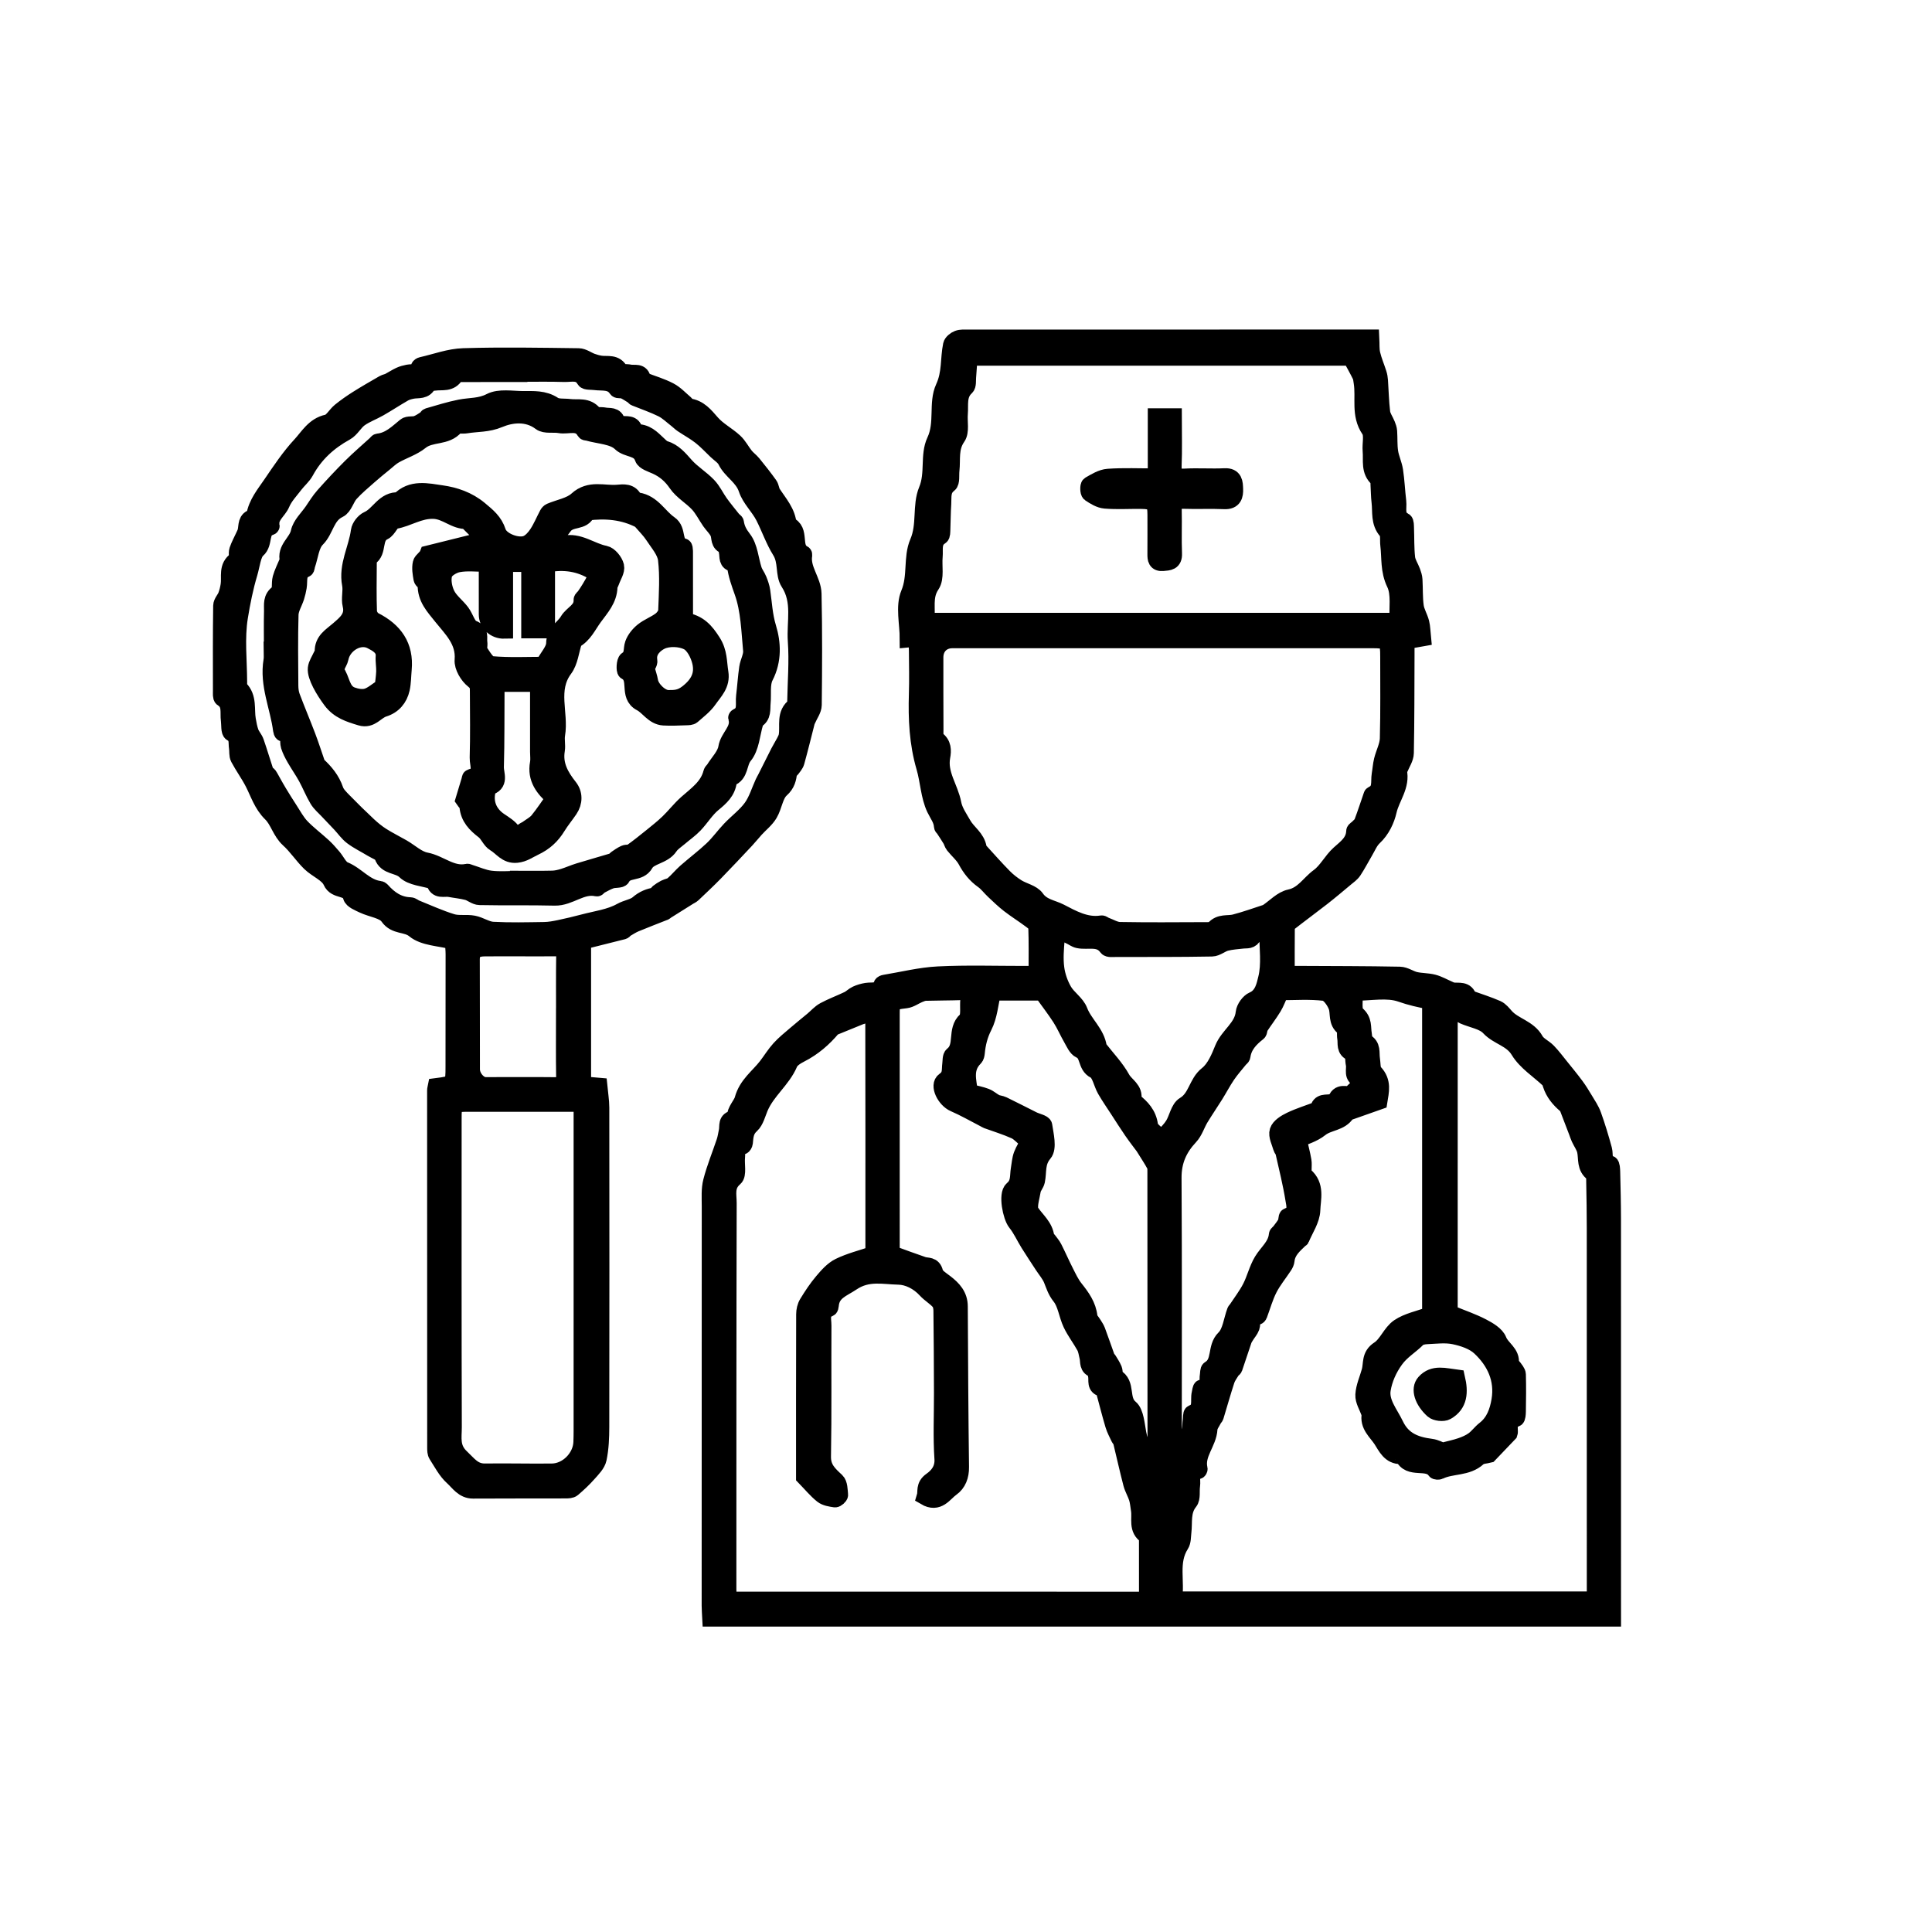 <?xml version="1.0" encoding="utf-8"?>
<!-- Generator: Adobe Illustrator 16.0.0, SVG Export Plug-In . SVG Version: 6.00 Build 0)  -->
<!DOCTYPE svg PUBLIC "-//W3C//DTD SVG 1.1//EN" "http://www.w3.org/Graphics/SVG/1.1/DTD/svg11.dtd">
<svg version="1.1" id="Layer_1" xmlns="http://www.w3.org/2000/svg" xmlns:xlink="http://www.w3.org/1999/xlink" x="0px" y="0px"
	 width="225px" height="225px" viewBox="0 0 225 225" enable-background="new 0 0 225 225" xml:space="preserve">
<g>
	<path fill-rule="evenodd" clip-rule="evenodd" stroke="#000000" stroke-width="2" stroke-miterlimit="10" d="M187.785,188.433
		c-35.064,0-69.964,0-105.002,0c-0.025-0.501-0.068-0.963-0.068-1.425c-0.001-15.518,0-31.035,0.01-46.553
		c0-0.958-0.076-1.957,0.158-2.865c0.404-1.571,1.033-3.082,1.547-4.626c0.137-0.41,0.197-0.847,0.285-1.272
		c0.109-0.54-0.137-1.273,0.766-1.376c0.057-0.006,0.146-0.104,0.147-0.161c0.023-0.852,0.747-1.495,0.91-2.099
		c0.466-1.731,1.811-2.633,2.774-3.886c0.509-0.662,0.945-1.386,1.504-2.003c0.55-0.608,1.202-1.128,1.827-1.666
		c0.669-0.577,1.36-1.128,2.039-1.694c0.442-0.369,0.833-0.831,1.329-1.099c0.896-0.483,1.861-0.836,2.781-1.276
		c0.34-0.162,0.612-0.465,0.953-0.621c0.369-0.17,0.775-0.286,1.178-0.351c0.672-0.108,1.489,0.168,1.803-0.781
		c0.026-0.079,0.189-0.144,0.299-0.161c2.08-0.343,4.152-0.868,6.245-0.972c3.352-0.166,6.717-0.052,10.076-0.056
		c0.43,0,0.858,0,1.442,0c0-1.963,0.033-3.791-0.035-5.615c-0.011-0.281-0.459-0.588-0.759-0.811
		c-0.808-0.603-1.667-1.138-2.464-1.754c-0.623-0.483-1.191-1.04-1.769-1.581c-0.429-0.4-0.784-0.895-1.257-1.229
		c-0.86-0.609-1.465-1.374-1.963-2.304c-0.352-0.658-0.976-1.168-1.451-1.765c-0.154-0.193-0.207-0.464-0.337-0.681
		c-0.253-0.42-0.525-0.828-0.794-1.239c-0.06-0.093-0.189-0.173-0.193-0.263c-0.04-0.817-0.539-1.408-0.862-2.09
		c-0.692-1.459-0.728-3.213-1.192-4.799c-0.821-2.802-0.953-5.647-0.863-8.534c0.052-1.678,0.015-3.359,0.002-5.039
		c-0.006-0.754-0.072-1.492-1.07-1.391c0-1.814-0.502-3.774,0.123-5.261c0.846-2.016,0.266-4.17,1.042-5.97
		c0.881-2.044,0.274-4.251,1.034-6.08c0.81-1.951,0.15-4.047,0.941-5.729c0.988-2.099,0.181-4.39,1.025-6.218
		c0.784-1.698,0.541-3.327,0.879-4.961c0.058-0.279,0.438-0.585,0.738-0.698c0.355-0.136,0.786-0.097,1.184-0.097
		c15.078-0.004,30.156-0.004,45.234-0.005c0.513,0,1.026,0,1.656,0c0.035,0.694-0.016,1.296,0.113,1.855
		c0.18,0.775,0.504,1.516,0.746,2.277c0.084,0.261,0.131,0.539,0.149,0.812c0.087,1.236,0.106,2.479,0.257,3.706
		c0.061,0.494,0.405,0.951,0.598,1.434c0.1,0.248,0.195,0.513,0.213,0.776c0.053,0.797-0.001,1.607,0.117,2.394
		c0.111,0.743,0.463,1.451,0.576,2.195c0.178,1.178,0.223,2.375,0.367,3.56c0.098,0.81-0.305,1.787,0.758,2.32
		c0.145,0.072,0.131,0.517,0.143,0.791c0.045,1.158,0.006,2.325,0.132,3.474c0.062,0.559,0.429,1.08,0.63,1.627
		c0.107,0.291,0.205,0.599,0.225,0.904c0.061,1.037,0.012,2.087,0.15,3.111c0.089,0.657,0.48,1.267,0.646,1.92
		c0.132,0.523,0.129,1.081,0.197,1.738c-0.624,0.11-1.161,0.206-1.918,0.34c0,0.536,0.002,1.116,0,1.696
		c-0.016,3.799-0.005,7.599-0.08,11.396c-0.012,0.589-0.423,1.17-0.654,1.753c-0.043,0.107-0.18,0.219-0.16,0.302
		c0.404,1.739-0.816,3.097-1.174,4.655c-0.242,1.06-0.774,2.224-1.693,3.083c-0.474,0.442-0.738,1.113-1.08,1.69
		c-0.439,0.739-0.83,1.509-1.305,2.224c-0.22,0.331-0.579,0.574-0.893,0.836c-0.908,0.758-1.809,1.523-2.74,2.25
		c-1.309,1.021-2.65,2.001-3.955,3.026c-0.146,0.114-0.206,0.413-0.208,0.628c-0.017,1.717-0.009,3.434-0.009,5.336
		c0.549,0,1.012-0.002,1.475,0.001c3.92,0.021,7.839,0.016,11.756,0.093c0.602,0.012,1.182,0.461,1.796,0.601
		c0.688,0.157,1.423,0.126,2.104,0.301c0.602,0.154,1.158,0.482,1.736,0.73c0.174,0.074,0.347,0.177,0.529,0.203
		c0.691,0.1,1.559-0.203,1.814,0.843c0.012,0.044,0.139,0.06,0.213,0.086c1.044,0.378,2.107,0.709,3.121,1.154
		c0.396,0.175,0.701,0.585,1.008,0.925c0.998,1.102,2.666,1.33,3.45,2.758c0.296,0.537,1.007,0.829,1.461,1.299
		c0.528,0.547,0.986,1.161,1.465,1.755c0.593,0.734,1.194,1.464,1.756,2.222c0.388,0.522,0.729,1.081,1.063,1.641
		c0.346,0.581,0.742,1.152,0.967,1.781c0.472,1.316,0.878,2.658,1.244,4.008c0.166,0.608-0.143,1.375,0.761,1.69
		c0.147,0.052,0.175,0.576,0.183,0.885c0.044,1.839,0.09,3.678,0.092,5.517c0.007,14.877,0.004,29.755,0.004,44.633
		C187.785,187.169,187.785,187.726,187.785,188.433z M133.647,186.367c0-2.477,0.001-4.829-0.003-7.183
		c0-0.116-0.001-0.298-0.068-0.34c-1.204-0.745-0.697-1.974-0.868-3.009c-0.077-0.463-0.108-0.939-0.245-1.384
		c-0.18-0.573-0.51-1.104-0.66-1.682c-0.433-1.667-0.805-3.351-1.211-5.024c-0.025-0.101-0.166-0.168-0.213-0.27
		c-0.236-0.512-0.518-1.013-0.676-1.549c-0.398-1.345-0.739-2.706-1.107-4.06c-0.02-0.073-0.072-0.188-0.121-0.194
		c-0.985-0.121-0.636-0.922-0.766-1.479c-0.059-0.258-0.096-0.71-0.213-0.733c-0.858-0.176-0.648-0.877-0.781-1.415
		c-0.104-0.421-0.156-0.876-0.357-1.246c-0.494-0.902-1.141-1.728-1.577-2.652c-0.491-1.039-0.604-2.326-1.288-3.18
		c-0.516-0.644-0.693-1.283-0.973-1.968c-0.242-0.589-0.688-1.094-1.041-1.637c-0.553-0.851-1.119-1.693-1.654-2.555
		c-0.504-0.807-0.892-1.7-1.484-2.432c-0.564-0.695-1.08-3.289-0.407-3.849c0.842-0.7,0.64-1.563,0.787-2.39
		c0.097-0.543,0.124-1.114,0.315-1.622c0.226-0.6,0.596-1.144,0.811-1.541c-0.717-0.597-1.113-1.089-1.627-1.321
		c-1.053-0.476-2.17-0.812-3.26-1.21c-0.109-0.04-0.205-0.113-0.311-0.167c-1.171-0.603-2.316-1.265-3.522-1.787
		c-1.038-0.449-1.874-2.113-1.119-2.628c0.827-0.565,0.636-1.243,0.729-1.941c0.047-0.354,0.006-0.863,0.219-1.03
		c1.322-1.036,0.291-2.923,1.574-4.063c0.461-0.41,0.203-1.604,0.316-2.436c0.095-0.688-0.159-0.942-0.849-0.918
		c-1.398,0.05-2.799,0.04-4.198,0.081c-0.262,0.008-0.531,0.116-0.781,0.22c-0.511,0.211-0.994,0.584-1.519,0.651
		c-1.706,0.217-1.718,0.176-1.718,1.812c-0.003,8.999-0.002,17.998,0.001,26.997c0,0.351,0.036,0.7,0.042,0.807
		c1.324,0.479,2.486,0.918,3.662,1.314c0.518,0.174,1.143-0.046,1.355,0.835c0.117,0.485,0.775,0.873,1.243,1.234
		c0.905,0.699,1.62,1.468,1.626,2.715c0.031,6.237,0.063,12.476,0.143,18.712c0.014,1.027-0.313,1.895-1.077,2.432
		c-0.841,0.591-1.503,1.913-3.021,1.021c0.184-0.603-0.148-1.245,0.724-1.856c0.718-0.503,1.431-1.292,1.345-2.563
		c-0.172-2.548-0.045-5.116-0.054-7.676c-0.011-3.199-0.022-6.398-0.063-9.598c-0.004-0.356-0.094-0.8-0.316-1.047
		c-0.459-0.512-1.087-0.871-1.552-1.378c-0.872-0.951-2.067-1.55-3.192-1.573c-1.785-0.037-3.592-0.522-5.428,0.713
		c-1.15,0.773-2.396,1.103-2.533,2.705c-0.01,0.112-0.045,0.296-0.113,0.32c-1.069,0.379-0.738,1.302-0.742,2.03
		c-0.029,5.079,0.037,10.16-0.053,15.237c-0.025,1.4,0.736,2.068,1.606,2.878c0.339,0.316,0.333,1.046,0.386,1.597
		c0.014,0.144-0.364,0.48-0.521,0.457c-0.503-0.075-1.084-0.157-1.459-0.457c-0.71-0.568-1.298-1.29-2.082-2.098
		c0-6.146-0.006-12.545,0.014-18.942c0.001-0.422,0.108-0.898,0.324-1.254c0.537-0.88,1.109-1.753,1.775-2.538
		c0.563-0.663,1.188-1.381,1.943-1.749c1.224-0.597,2.576-0.927,4.021-1.419c0-0.18,0-0.533,0-0.887
		c0.002-8.719,0.008-17.438-0.012-26.156c-0.001-0.518-0.21-1.034-0.322-1.551c-0.336,0.252-0.671,0.508-1.012,0.754
		c-0.061,0.044-0.152,0.041-0.225,0.071c-1.055,0.428-2.109,0.858-3.164,1.289c-0.035,0.015-0.076,0.032-0.1,0.062
		c-1.053,1.264-2.27,2.314-3.752,3.067c-0.496,0.252-1.093,0.623-1.291,1.089c-0.823,1.935-2.613,3.189-3.446,5.165
		c-0.271,0.642-0.499,1.568-0.989,2.008c-0.714,0.642-0.715,1.327-0.795,2.093c-0.014,0.131-0.133,0.349-0.223,0.358
		c-0.871,0.102-0.627,0.796-0.683,1.293c-0.093,0.83,0.204,2.051-0.239,2.428c-1.064,0.904-0.735,1.96-0.738,2.94
		c-0.039,14.998-0.033,29.997-0.035,44.995c0,0.392,0.037,0.782,0.061,1.255C101.146,186.367,117.402,186.367,133.647,186.367z
		 M166.619,153.15c0-12.11,0-24.321,0-36.585c-1.239-0.216-2.355-0.478-3.471-0.869c-1.59-0.559-3.521-0.142-5.458-0.142
		c0.075,0.933-0.183,2.189,0.282,2.572c0.873,0.721,0.645,1.524,0.795,2.324c0.059,0.307,0.018,0.809,0.186,0.891
		c0.906,0.444,0.644,1.267,0.758,1.974c0.088,0.545,0.018,1.263,0.339,1.596c1.038,1.08,0.703,2.228,0.53,3.326
		c-1.305,0.46-2.494,0.878-3.683,1.299c-0.034,0.012-0.063,0.048-0.083,0.08c-0.693,1.137-2.113,1.014-3.064,1.776
		c-0.824,0.66-1.931,0.966-2.578,1.271c0.226,0.995,0.43,1.753,0.563,2.523c0.1,0.587-0.123,1.467,0.201,1.738
		c1.371,1.152,0.868,2.693,0.828,3.996c-0.033,1.121-0.813,2.222-1.266,3.329c-0.012,0.029-0.072,0.033-0.1,0.061
		c-0.73,0.703-1.521,1.361-1.634,2.48c-0.021,0.213-0.128,0.435-0.249,0.618c-0.582,0.889-1.274,1.72-1.754,2.66
		c-0.494,0.969-0.784,2.04-1.17,3.064c-0.025,0.065-0.104,0.154-0.161,0.158c-0.88,0.061-0.56,0.787-0.733,1.256
		c-0.127,0.346-0.398,0.639-0.597,0.961c-0.114,0.184-0.241,0.368-0.311,0.57c-0.368,1.075-0.716,2.157-1.084,3.232
		c-0.034,0.1-0.19,0.152-0.249,0.25c-0.234,0.387-0.524,0.759-0.662,1.18c-0.453,1.39-0.848,2.799-1.273,4.197
		c-0.031,0.105-0.145,0.184-0.195,0.287c-0.193,0.394-0.518,0.785-0.539,1.19c-0.084,1.632-1.557,2.912-1.152,4.654
		c0.014,0.057-0.057,0.186-0.108,0.197c-1.056,0.238-0.661,1.112-0.765,1.755c-0.1,0.628,0.076,1.443-0.261,1.861
		c-0.899,1.118-0.604,2.381-0.755,3.595c-0.059,0.472-0.025,1.024-0.262,1.395c-1.322,2.064-0.436,4.31-0.842,6.469
		c16.51,0,32.794,0,49.156,0c0-0.547,0-0.983,0-1.421c0-13.957,0.002-27.915-0.003-41.872c-0.001-1.8-0.03-3.6-0.065-5.398
		c-0.008-0.353,0.025-0.882-0.177-1.024c-0.957-0.676-0.698-1.685-0.888-2.586c-0.111-0.525-0.467-0.998-0.698-1.5
		c-0.11-0.237-0.187-0.491-0.28-0.736c-0.381-0.999-0.76-1.999-1.148-2.995c-0.024-0.063-0.118-0.097-0.178-0.147
		c-0.764-0.651-1.392-1.398-1.704-2.375c-0.06-0.188-0.112-0.41-0.245-0.537c-1.186-1.13-2.689-2.062-3.504-3.41
		c-0.866-1.431-2.441-1.607-3.463-2.706c-0.689-0.742-1.984-0.916-3-1.364c-0.232-0.103-0.422-0.299-0.645-0.429
		c-0.217-0.126-0.5-0.354-0.665-0.295c-0.171,0.063-0.284,0.408-0.332,0.648c-0.062,0.31-0.04,0.637-0.04,0.956
		c-0.002,10.879-0.001,21.757-0.001,32.635c0,0.504,0,1.008,0,1.512c0.103-0.078,0.204-0.156,0.306-0.234
		c1.186,0.487,2.41,0.898,3.543,1.488c0.719,0.374,1.611,0.892,1.869,1.56c0.373,0.969,1.592,1.477,1.402,2.708
		c-0.018,0.122,0.254,0.274,0.359,0.434c0.175,0.266,0.453,0.545,0.462,0.824c0.042,1.438,0.021,2.878-0.001,4.316
		c-0.004,0.273-0.037,0.745-0.164,0.785c-1.129,0.358-0.66,1.366-0.794,1.742c-0.897,0.939-1.575,1.648-2.342,2.451
		c-0.319,0.089-0.944,0.082-1.279,0.391c-1.288,1.185-3.056,0.836-4.484,1.526c-0.125,0.061-0.403,0.05-0.46-0.032
		c-0.918-1.328-3.049,0.015-3.775-1.717c-0.016-0.036-0.151-0.03-0.23-0.027c-1.272,0.04-1.737-1.056-2.244-1.84
		c-0.58-0.899-1.63-1.681-1.334-3.001c0.012-0.058-0.076-0.132-0.102-0.204c-0.237-0.677-0.69-1.366-0.652-2.027
		c0.053-0.928,0.48-1.832,0.73-2.75c0.238-0.869-0.045-1.813,1.032-2.507c0.94-0.606,1.39-1.961,2.321-2.597
		C163.938,153.896,165.256,153.653,166.619,153.15z M135.504,74.493c-8.197,0-16.395,0-24.592,0c-1.211,0-2.047,0.844-2.047,2.068
		c0,2.799-0.002,5.599,0.012,8.397c0.002,0.392-0.053,0.988,0.163,1.138c0.789,0.544,0.757,1.331,0.628,2.025
		c-0.377,2.032,0.945,3.63,1.293,5.474c0.162,0.868,0.731,1.675,1.186,2.469c0.536,0.936,1.586,1.537,1.767,2.714
		c0.022,0.143,0.13,0.288,0.233,0.4c0.906,0.994,1.797,2.004,2.741,2.962c0.462,0.468,0.993,0.885,1.551,1.233
		c0.728,0.457,1.774,0.642,2.212,1.271c0.715,1.028,1.895,1.139,2.779,1.596c1.446,0.747,3.033,1.663,4.857,1.371
		c0.124-0.02,0.27,0.131,0.411,0.183c0.569,0.206,1.14,0.57,1.714,0.581c3.238,0.056,6.477,0.033,9.716,0.018
		c0.435-0.002,1.055,0.048,1.267-0.201c0.69-0.809,1.604-0.506,2.413-0.714c1.265-0.326,2.496-0.778,3.741-1.179
		c0.035-0.012,0.063-0.046,0.096-0.068c0.858-0.576,1.651-1.461,2.59-1.659c1.564-0.331,2.257-1.645,3.366-2.451
		c0.943-0.687,1.503-1.877,2.388-2.67c0.846-0.758,1.747-1.382,1.789-2.655c0.004-0.125,0.242-0.236,0.362-0.363
		c0.188-0.201,0.445-0.382,0.536-0.623c0.394-1.04,0.736-2.1,1.1-3.152c0.013-0.037,0.027-0.092,0.056-0.104
		c1.112-0.473,0.769-1.511,0.913-2.356c0.095-0.547,0.127-1.107,0.259-1.645c0.21-0.854,0.666-1.687,0.69-2.538
		c0.087-3.156,0.04-6.317,0.044-9.477c0.002-1.941-0.1-2.045-2.001-2.046C151.659,74.491,143.582,74.491,135.504,74.493z
		 M157.33,41.589c-14.635,0-29.529,0-44.494,0c-0.055,0.832-0.094,1.584-0.158,2.333c-0.033,0.397,0.035,0.948-0.191,1.157
		c-0.976,0.896-0.682,2.048-0.772,3.122c-0.077,0.915,0.198,2.059-0.252,2.7c-0.888,1.265-0.58,2.58-0.726,3.884
		c-0.063,0.55,0.066,1.362-0.241,1.598c-0.849,0.648-0.658,1.482-0.712,2.281c-0.069,0.996-0.063,1.997-0.105,2.996
		c-0.012,0.27,0.002,0.688-0.152,0.782c-0.967,0.592-0.664,1.546-0.744,2.38c-0.107,1.111,0.21,2.48-0.331,3.284
		c-0.958,1.425-0.415,2.803-0.668,4.267c18.388,0,36.634,0,55.044,0c-0.089-1.549,0.23-3.207-0.358-4.427
		c-0.733-1.517-0.541-2.983-0.722-4.477c-0.066-0.554,0.068-1.283-0.236-1.629c-0.9-1.023-0.645-2.229-0.783-3.373
		c-0.082-0.673-0.076-1.355-0.121-2.033c-0.016-0.238,0.025-0.577-0.111-0.694c-1.039-0.895-0.701-2.114-0.804-3.222
		c-0.077-0.835,0.226-1.888-0.177-2.475c-1.207-1.757-0.574-3.688-0.871-5.517c-0.044-0.271-0.062-0.564-0.178-0.805
		C158.15,43.07,157.788,42.441,157.33,41.589z M133.205,133.512c-0.299-0.402-0.838-1.094-1.336-1.814
		c-0.553-0.799-1.068-1.622-1.598-2.436c-0.508-0.784-1.044-1.553-1.51-2.36c-0.439-0.763-0.611-1.95-1.245-2.269
		c-1.081-0.545-0.653-1.898-1.702-2.368c-0.438-0.196-0.697-0.843-0.975-1.321c-0.458-0.789-0.813-1.64-1.305-2.404
		c-0.66-1.023-1.408-1.989-2.144-3.014c-1.787,0-3.66,0-5.807,0c-0.321,1.34-0.421,2.793-1.03,3.986
		c-0.524,1.027-0.762,2.019-0.865,3.108c-0.02,0.192-0.066,0.433-0.193,0.557c-1.278,1.261-0.758,2.717-0.613,4.055
		c0.735,0.191,1.341,0.297,1.903,0.513c0.41,0.157,0.749,0.488,1.147,0.689c0.266,0.134,0.598,0.135,0.866,0.266
		c1.167,0.567,2.318,1.163,3.479,1.742c0.438,0.22,1.23,0.37,1.27,0.639c0.16,1.089,0.544,2.596,0.003,3.233
		c-0.904,1.066-0.627,2.136-0.854,3.206c-0.082,0.384-0.422,0.718-0.482,1.101c-0.136,0.864-0.543,1.995-0.162,2.563
		c0.635,0.947,1.602,1.661,1.741,2.921c0.013,0.12,0.187,0.218,0.272,0.336c0.219,0.3,0.473,0.585,0.639,0.914
		c0.465,0.918,0.875,1.865,1.342,2.783c0.338,0.662,0.656,1.355,1.113,1.93c0.79,0.993,1.512,1.979,1.654,3.299
		c0.032,0.306,0.332,0.582,0.504,0.874c0.145,0.246,0.32,0.482,0.418,0.747c0.398,1.076,0.772,2.163,1.162,3.243
		c0.023,0.063,0.129,0.093,0.167,0.156c0.216,0.362,0.46,0.714,0.619,1.101c0.116,0.284,0.015,0.809,0.184,0.896
		c1.452,0.759,0.49,2.603,1.738,3.616c0.603,0.489,0.72,1.996,0.892,2.92c0.264,1.411,0.953,2.578,1.33,3.889
		c0.053,0.184,0.259,0.323,0.394,0.482c0.13-0.165,0.316-0.313,0.377-0.502c0.07-0.22,0.04-0.475,0.04-0.714
		c-0.003-11.193-0.006-22.387-0.014-33.58c-0.001-0.274,0.022-0.59-0.098-0.815C134.187,135.039,133.777,134.437,133.205,133.512z
		 M149.109,115.485c-0.321,0.701-0.526,1.287-0.842,1.806c-0.482,0.791-1.053,1.527-1.561,2.305
		c-0.121,0.187-0.068,0.53-0.217,0.646c-0.926,0.726-1.697,1.531-1.863,2.767c-0.018,0.122-0.192,0.22-0.285,0.336
		c-0.49,0.611-1.016,1.198-1.454,1.845c-0.509,0.748-0.927,1.556-1.407,2.323c-0.565,0.907-1.174,1.789-1.727,2.704
		c-0.422,0.698-0.66,1.551-1.201,2.127c-1.297,1.384-1.961,2.88-1.949,4.838c0.063,10.434,0.027,20.869,0.027,31.305
		c0,0.239-0.059,0.502,0.02,0.715c0.156,0.429,0.389,0.831,0.589,1.244c0.172-0.396,0.409-0.776,0.5-1.19
		c0.118-0.539-0.087-1.386,0.211-1.604c0.851-0.625,0.683-1.455,0.794-2.251c0.038-0.274,0.006-0.745,0.131-0.792
		c1.191-0.451,0.707-1.511,0.904-2.315c0.055-0.225,0.088-0.622,0.188-0.641c0.954-0.175,0.661-0.939,0.767-1.514
		c0.042-0.23,0.015-0.591,0.148-0.669c1.362-0.798,0.657-2.538,1.737-3.591c0.745-0.726,0.861-2.096,1.264-3.176
		c0.025-0.068,0.101-0.118,0.143-0.183c0.557-0.848,1.186-1.659,1.646-2.556c0.518-1.003,0.768-2.152,1.346-3.109
		c0.607-1.005,1.636-1.755,1.75-3.054c0.011-0.117,0.197-0.214,0.285-0.332c0.25-0.338,0.525-0.663,0.725-1.029
		c0.125-0.233,0.069-0.725,0.204-0.769c1.123-0.371,0.821-1.321,0.712-2c-0.297-1.855-0.76-3.686-1.172-5.522
		c-0.041-0.183-0.217-0.333-0.266-0.517c-0.173-0.639-0.572-1.368-0.398-1.906c0.166-0.519,0.882-0.956,1.452-1.229
		c1.013-0.484,2.098-0.817,3.152-1.214c0.037-0.015,0.097-0.036,0.101-0.06c0.125-0.947,0.912-0.677,1.479-0.809
		c0.19-0.044,0.53-0.056,0.547-0.135c0.257-1.233,1.322-0.659,1.676-0.797c0.53-0.528,0.866-0.798,1.11-1.134
		c0.121-0.167,0.115-0.657,0.092-0.662c-1.079-0.244-0.598-1.136-0.736-1.754c-0.103-0.456-0.03-1.256-0.24-1.331
		c-0.928-0.33-0.646-1.076-0.756-1.685c-0.078-0.428,0.055-1.088-0.184-1.259c-0.929-0.668-0.555-1.671-0.858-2.471
		c-0.249-0.655-0.891-1.558-1.446-1.626C152.518,115.352,150.748,115.485,149.109,115.485z M147.65,108.422
		c-0.708,0.181-1.523,0.171-1.656,0.467c-0.305,0.688-0.783,0.526-1.262,0.583c-0.658,0.078-1.329,0.113-1.965,0.278
		c-0.564,0.146-1.084,0.635-1.629,0.645c-3.714,0.067-7.43,0.052-11.144,0.054c-0.356,0-0.903,0.07-1.04-0.121
		c-0.903-1.265-2.243-0.653-3.377-0.9c-0.334-0.073-0.629-0.314-0.953-0.457c-0.322-0.142-0.697-0.412-0.974-0.339
		c-0.278,0.073-0.637,0.485-0.661,0.774c-0.092,1.111-0.186,2.248-0.042,3.345c0.119,0.913,0.448,1.852,0.907,2.65
		c0.489,0.852,1.486,1.458,1.82,2.339c0.58,1.525,2.012,2.575,2.232,4.259c0.005,0.036,0.033,0.072,0.058,0.103
		c0.911,1.175,1.972,2.268,2.68,3.554c0.427,0.774,1.528,1.238,1.265,2.379c-0.014,0.06,0.042,0.163,0.097,0.206
		c0.926,0.74,1.688,1.526,1.858,2.827c0.064,0.491,0.736,0.913,1.161,1.337c0.081,0.08,0.376,0.089,0.448,0.013
		c0.426-0.445,0.88-0.884,1.199-1.401c0.469-0.757,0.631-1.917,1.281-2.304c1.431-0.85,1.431-2.589,2.664-3.554
		c0.91-0.713,1.439-2.048,1.838-3.028c0.63-1.552,2.265-2.418,2.451-4.189c0.055-0.53,0.563-1.249,1.043-1.451
		c1.17-0.492,1.381-1.797,1.563-2.512C147.941,112.299,147.65,110.438,147.65,108.422z M167.977,169.021
		c0.822-0.215,1.513-0.354,2.174-0.582c0.512-0.176,1.031-0.399,1.467-0.714c0.484-0.35,0.844-0.87,1.317-1.238
		c1.116-0.868,1.542-2.111,1.758-3.394c0.418-2.479-0.572-4.571-2.319-6.2c-0.761-0.71-1.941-1.103-2.997-1.326
		c-1.031-0.22-2.148-0.071-3.226-0.023c-0.373,0.018-0.846,0.108-1.086,0.351c-0.831,0.838-1.855,1.408-2.595,2.431
		c-0.796,1.099-1.306,2.289-1.505,3.483c-0.255,1.524,0.871,2.795,1.516,4.149c0.869,1.82,2.365,2.369,4.168,2.599
		C167.189,168.624,167.701,168.92,167.977,169.021z"/>
	<path fill-rule="evenodd" clip-rule="evenodd" stroke="#000000" stroke-width="2" stroke-miterlimit="10" d="M50.818,126.555
		c2.064-0.268,2.064-0.268,2.066-2.339c0.006-4.359,0.014-8.719,0.01-13.078c0-0.511-0.06-1.021-0.094-1.553
		c-1.587-0.416-3.422-0.422-4.518-1.325c-0.951-0.785-2.238-0.361-3.041-1.521c-0.533-0.77-1.955-0.904-2.949-1.382
		c-0.504-0.241-1.25-0.533-1.355-0.941c-0.324-1.237-1.824-0.615-2.332-1.776c-0.398-0.908-1.695-1.389-2.488-2.166
		c-0.877-0.859-1.559-1.925-2.467-2.744c-0.954-0.861-1.217-2.183-2.051-2.997c-1.076-1.05-1.453-2.364-2.088-3.598
		c-0.506-0.984-1.17-1.886-1.688-2.864c-0.173-0.327-0.095-0.782-0.157-1.174c-0.101-0.622,0.123-1.313-0.689-1.754
		c-0.27-0.147-0.186-0.95-0.256-1.454c-0.125-0.905,0.23-1.945-0.813-2.592c-0.147-0.091-0.111-0.522-0.111-0.797
		c-0.004-3.318-0.019-6.637,0.029-9.955c0.006-0.392,0.396-0.765,0.549-1.17c0.148-0.392,0.248-0.807,0.314-1.221
		c0.16-1.004-0.284-2.153,0.85-2.923c0.211-0.143,0.033-0.78,0.156-1.148c0.186-0.558,0.479-1.078,0.723-1.616
		c0.094-0.204,0.204-0.408,0.253-0.625c0.139-0.616-0.021-1.389,0.891-1.572c0.05-0.01,0.1-0.126,0.112-0.199
		c0.246-1.441,1.141-2.505,1.939-3.676c1.075-1.577,2.15-3.195,3.424-4.563c0.861-0.923,1.563-2.243,3.094-2.563
		c0.572-0.12,0.979-0.937,1.514-1.369c0.633-0.513,1.306-0.982,1.996-1.417c0.994-0.627,2.018-1.212,3.037-1.801
		c0.193-0.111,0.435-0.139,0.635-0.242c0.424-0.221,0.823-0.491,1.256-0.692c0.301-0.141,0.635-0.227,0.963-0.291
		c0.51-0.1,1.173,0.127,1.309-0.693c0.013-0.077,0.167-0.166,0.27-0.188c1.617-0.365,3.229-0.979,4.857-1.027
		c4.469-0.136,8.943-0.053,13.415,0.004c0.511,0.006,1.013,0.405,1.529,0.593c0.333,0.121,0.681,0.217,1.03,0.27
		c0.806,0.122,1.743-0.213,2.256,0.845c0.096,0.198,0.75,0.103,1.137,0.189c0.552,0.123,1.369-0.23,1.469,0.771
		c0.005,0.052,0.113,0.108,0.184,0.136c0.998,0.388,2.039,0.688,2.98,1.182c0.68,0.358,1.229,0.97,1.83,1.475
		c0.137,0.114,0.238,0.356,0.375,0.373c1.255,0.152,1.923,1.027,2.694,1.905c0.74,0.842,1.808,1.388,2.644,2.157
		c0.504,0.464,0.824,1.121,1.262,1.664c0.264,0.328,0.623,0.579,0.889,0.905c0.653,0.806,1.299,1.619,1.902,2.461
		c0.193,0.27,0.193,0.674,0.375,0.956c0.752,1.169,1.74,2.217,1.84,3.709c1.605,0.585,0.346,2.671,1.758,3.36
		c0.029,0.015,0.064,0.07,0.059,0.101c-0.288,1.675,1.045,2.989,1.08,4.542c0.096,4.315,0.072,8.633,0.025,12.949
		c-0.006,0.55-0.429,1.095-0.659,1.643c-0.046,0.108-0.112,0.212-0.142,0.325c-0.398,1.552-0.777,3.11-1.205,4.655
		c-0.088,0.316-0.352,0.588-0.551,0.869c-0.083,0.119-0.281,0.2-0.298,0.316c-0.108,0.765-0.206,1.379-0.917,2.019
		c-0.717,0.646-0.818,1.93-1.355,2.837c-0.398,0.673-1.068,1.185-1.606,1.777c-0.377,0.415-0.724,0.856-1.107,1.265
		c-1.204,1.282-2.405,2.567-3.635,3.826c-0.831,0.851-1.704,1.662-2.565,2.483c-0.129,0.121-0.305,0.191-0.458,0.287
		c-0.896,0.561-1.791,1.121-2.687,1.684c-0.031,0.021-0.048,0.07-0.08,0.083c-1.152,0.457-2.311,0.897-3.455,1.373
		c-0.403,0.168-0.775,0.415-1.156,0.637c-0.096,0.057-0.156,0.201-0.254,0.226c-1.545,0.396-3.094,0.779-4.734,1.188
		c0,5.532,0,11.107,0,16.762c0.605,0.053,1.188,0.104,1.896,0.165c0.079,0.838,0.225,1.658,0.226,2.479
		c0.014,12.397,0.018,24.795-0.002,37.192c-0.002,1.234-0.052,2.492-0.303,3.692c-0.131,0.623-0.706,1.185-1.162,1.701
		c-0.557,0.632-1.18,1.213-1.82,1.761c-0.18,0.155-0.521,0.164-0.789,0.165c-3.598,0.012-7.195-0.004-10.793,0.019
		c-1.13,0.007-1.674-0.917-2.342-1.518c-0.773-0.695-1.278-1.696-1.857-2.592c-0.135-0.209-0.14-0.527-0.141-0.795
		c-0.008-13.877-0.01-27.754-0.009-41.631C50.737,126.871,50.779,126.756,50.818,126.555z M60.418,43.468c0,0.009,0,0.017,0,0.024
		c-2.118,0-4.236-0.006-6.354,0.006c-0.354,0.002-0.927-0.038-1.028,0.146c-0.573,1.044-1.557,0.726-2.408,0.853
		c-0.27,0.041-0.72,0.023-0.775,0.16c-0.365,0.892-1.152,0.659-1.814,0.786c-0.346,0.066-0.707,0.157-1.008,0.329
		c-0.972,0.557-1.908,1.176-2.879,1.732c-0.749,0.43-1.586,0.726-2.28,1.224c-0.609,0.437-0.985,1.237-1.623,1.589
		c-2.005,1.105-3.601,2.56-4.698,4.584c-0.305,0.563-0.84,0.995-1.233,1.514c-0.549,0.723-1.212,1.408-1.554,2.224
		c-0.373,0.888-1.432,1.471-1.199,2.623c0.005,0.022-0.045,0.073-0.078,0.082c-1.316,0.366-0.626,1.884-1.545,2.672
		c-0.537,0.461-0.67,1.814-0.946,2.733c-0.495,1.648-0.849,3.412-1.124,5.115c-0.398,2.454-0.102,5.021-0.09,7.538
		c0,0.276-0.022,0.652,0.137,0.813c1.033,1.041,0.664,2.392,0.877,3.613c0.086,0.498,0.178,1.004,0.349,1.477
		c0.144,0.395,0.47,0.725,0.606,1.12c0.412,1.184,0.764,2.388,1.16,3.577c0.041,0.12,0.271,0.165,0.354,0.286
		c0.18,0.262,0.32,0.55,0.479,0.827c0.234,0.41,0.461,0.825,0.708,1.229c0.409,0.67,0.821,1.339,1.251,1.995
		c0.438,0.671,0.822,1.4,1.369,1.973c0.786,0.82,1.709,1.508,2.549,2.279c0.406,0.373,0.769,0.797,1.129,1.216
		c0.445,0.516,0.765,1.302,1.318,1.527c1.477,0.601,2.467,2.063,4.142,2.26c0.073,0.009,0.159,0.053,0.208,0.107
		c0.897,1.017,1.936,1.752,3.361,1.794c0.217,0.006,0.421,0.213,0.642,0.301c1.399,0.56,2.776,1.197,4.214,1.634
		c0.779,0.236,1.682,0.04,2.498,0.195c0.773,0.147,1.498,0.685,2.263,0.726c1.993,0.108,3.995,0.057,5.994,0.027
		c0.593-0.008,1.191-0.122,1.776-0.243c0.939-0.196,1.875-0.42,2.804-0.666c1.472-0.391,3.062-0.586,4.353-1.309
		c0.677-0.38,1.497-0.474,1.973-0.883c0.665-0.572,1.31-0.826,2.105-0.945c0.099-0.016,0.141-0.272,0.252-0.36
		c0.244-0.19,0.506-0.365,0.781-0.506c0.309-0.157,0.697-0.201,0.947-0.415c0.539-0.459,0.986-1.025,1.518-1.493
		c1.018-0.895,2.107-1.709,3.09-2.638c0.748-0.708,1.352-1.565,2.064-2.313c0.818-0.86,1.811-1.585,2.498-2.534
		c0.619-0.854,0.928-1.934,1.377-2.912c0.08-0.174,0.182-0.337,0.268-0.508c0.513-1.02,1.018-2.042,1.537-3.057
		c0.208-0.406,0.457-0.792,0.667-1.196c0.117-0.226,0.241-0.464,0.282-0.71c0.203-1.19-0.326-2.572,0.947-3.482
		c0.084-0.061,0.045-0.306,0.048-0.465c0.041-2.358,0.24-4.728,0.071-7.07c-0.162-2.274,0.58-4.627-0.859-6.849
		c-0.637-0.983-0.191-2.418-0.991-3.694c-0.742-1.186-1.239-2.632-1.907-3.953c-0.592-1.168-1.612-2.085-1.986-3.222
		c-0.479-1.454-1.828-2.075-2.441-3.325c-0.221-0.448-0.731-0.755-1.115-1.121c-0.607-0.58-1.183-1.203-1.841-1.72
		c-0.667-0.523-1.423-0.933-2.131-1.407c-0.229-0.154-0.423-0.362-0.644-0.532c-0.562-0.433-1.082-0.953-1.705-1.263
		c-1.021-0.507-2.113-0.872-3.172-1.304c-0.064-0.026-0.093-0.131-0.156-0.17c-0.38-0.234-0.75-0.495-1.154-0.677
		c-0.242-0.108-0.693,0.01-0.791-0.142c-0.65-1.003-1.678-0.744-2.593-0.865c-0.396-0.053-1.022,0.01-1.142-0.204
		c-0.599-1.072-1.58-0.713-2.422-0.739C63.937,43.43,62.177,43.468,60.418,43.468z M67.804,128.479
		c-4.527,0-8.839-0.001-13.149,0.001c-1.885,0.001-1.892,0.004-1.893,1.871c-0.002,11.954-0.016,23.909,0.021,35.863
		c0.004,1.197-0.302,2.403,0.905,3.532c0.876,0.82,1.45,1.711,2.8,1.692c2.597-0.037,5.195,0.035,7.793,0.003
		c1.811-0.022,3.429-1.677,3.496-3.474c0.018-0.439,0.025-0.879,0.025-1.318c0.001-12.154,0.001-24.309,0.001-36.464
		C67.804,129.672,67.804,129.157,67.804,128.479z M65.752,118.391c0.002,0,0.004,0,0.006,0c0-2.354-0.021-4.709,0.014-7.063
		c0.011-0.735-0.248-0.966-0.972-0.959c-2.791,0.027-5.583-0.016-8.375,0.011c-0.845,0.009-1.555,0.242-1.548,1.355
		c0.023,4.271,0,8.541,0.017,12.812c0.003,0.929,0.856,1.892,1.637,1.894c2.714,0.008,5.429-0.027,8.142,0.008
		c0.838,0.011,1.105-0.298,1.093-1.112C65.727,123.021,65.752,120.706,65.752,118.391z"/>
	<path fill-rule="evenodd" clip-rule="evenodd" stroke="#000000" stroke-width="2" stroke-miterlimit="10" d="M134.67,55.551
		c0-2.561,0-4.746,0-7c0.664,0,1.236,0,1.963,0c0,1.949,0.057,3.814-0.021,5.674c-0.043,1.05,0.277,1.409,1.346,1.349
		c1.552-0.088,3.115,0.032,4.669-0.043c1.118-0.054,1.116,0.714,1.146,1.4c0.03,0.748-0.109,1.414-1.176,1.367
		c-1.595-0.07-3.195,0.013-4.791-0.043c-0.898-0.032-1.204,0.316-1.182,1.188c0.041,1.676-0.035,3.355,0.033,5.03
		c0.039,0.976-0.554,0.967-1.215,1.027c-0.776,0.071-0.82-0.403-0.815-0.977c0.011-1.518,0.003-3.035,0.003-4.552
		c0.001-1.43-0.244-1.684-1.741-1.702c-1.397-0.018-2.802,0.076-4.189-0.038c-0.61-0.05-1.231-0.434-1.76-0.793
		c-0.167-0.113-0.175-0.869-0.038-0.947c0.676-0.384,1.41-0.848,2.151-0.898C130.861,55.466,132.687,55.551,134.67,55.551z"/>
	<path fill-rule="evenodd" clip-rule="evenodd" stroke="#000000" stroke-width="2" stroke-miterlimit="10" d="M169.625,160.502
		c0.373,1.619,0.303,3.033-1.169,3.872c-0.38,0.216-1.232,0.119-1.556-0.177c-1.188-1.084-1.617-2.428-0.967-3.166
		C166.942,159.883,168.32,160.338,169.625,160.502z"/>
	<path fill-rule="evenodd" clip-rule="evenodd" stroke="#000000" stroke-width="2" stroke-miterlimit="10" d="M31.736,75.716
		c0-1.519-0.028-3.038,0.011-4.557c0.019-0.742-0.169-1.516,0.696-2.104c0.328-0.224,0.139-1.135,0.298-1.701
		c0.18-0.638,0.485-1.239,0.741-1.855c0.029-0.068,0.133-0.142,0.119-0.189c-0.402-1.396,1.002-2.116,1.254-3.315
		c0.186-0.888,1.018-1.643,1.572-2.45c0.418-0.608,0.805-1.249,1.293-1.798c1.024-1.154,2.08-2.285,3.173-3.374
		c0.927-0.923,1.924-1.772,2.89-2.656c0.082-0.075,0.154-0.216,0.242-0.225c1.354-0.137,2.238-1.046,3.217-1.843
		c0.292-0.237,0.865-0.094,1.271-0.234c0.402-0.139,0.763-0.409,1.131-0.638c0.092-0.056,0.127-0.23,0.215-0.255
		c1.241-0.35,2.474-0.752,3.736-0.999c1.174-0.229,2.33-0.116,3.529-0.735c1.029-0.532,2.502-0.252,3.779-0.246
		c1.21,0.005,2.426-0.103,3.559,0.644c0.479,0.315,1.24,0.198,1.873,0.28c0.971,0.125,2.039-0.226,2.824,0.774
		c0.195,0.248,0.836,0.128,1.264,0.216c0.535,0.11,1.261-0.118,1.409,0.762c0.017,0.094,0.319,0.161,0.497,0.201
		c0.592,0.13,1.416-0.189,1.539,0.84c0.008,0.069,0.351,0.125,0.541,0.144c1.122,0.104,1.754,0.956,2.51,1.621
		c0.137,0.121,0.298,0.243,0.469,0.295c1.068,0.321,1.713,1.12,2.424,1.919c0.773,0.869,1.816,1.493,2.627,2.336
		c0.563,0.585,0.91,1.373,1.393,2.042c0.477,0.662,0.999,1.29,1.508,1.929c0.09,0.113,0.282,0.192,0.299,0.307
		c0.111,0.742,0.399,1.281,0.898,1.928c0.729,0.945,0.805,2.385,1.2,3.601c0.131,0.401,0.419,0.75,0.577,1.146
		c0.17,0.423,0.326,0.865,0.393,1.313c0.209,1.421,0.259,2.819,0.698,4.26c0.542,1.775,0.651,3.784-0.331,5.691
		c-0.439,0.852-0.226,2.035-0.326,3.066c-0.071,0.721,0.113,1.54-0.725,1.994c-0.078,0.043-0.094,0.213-0.128,0.328
		c-0.389,1.303-0.46,2.869-1.259,3.83c-0.684,0.819-0.407,2.172-1.611,2.58c-0.104,0.035-0.192,0.247-0.208,0.385
		c-0.137,1.199-0.921,1.884-1.802,2.609c-0.828,0.683-1.404,1.664-2.156,2.452c-0.526,0.552-1.168,0.992-1.75,1.492
		c-0.396,0.34-0.873,0.635-1.151,1.057c-0.712,1.079-2.317,1.059-2.844,1.995c-0.669,1.189-2.153,0.512-2.72,1.636
		c-0.12,0.237-0.828,0.139-1.236,0.279c-0.452,0.156-0.876,0.4-1.303,0.623c-0.132,0.068-0.258,0.298-0.346,0.277
		c-1.803-0.406-3.165,1.119-4.905,1.075c-2.916-0.073-5.835-0.004-8.752-0.065c-0.476-0.01-0.929-0.442-1.421-0.57
		c-0.676-0.177-1.381-0.24-2.07-0.369c-0.633-0.118-1.513,0.306-1.726-0.771c-0.011-0.054-0.116-0.106-0.187-0.13
		c-1.109-0.356-2.51-0.413-3.254-1.141c-0.794-0.777-2.176-0.478-2.613-1.745c-0.135-0.39-0.807-0.605-1.248-0.876
		c-0.765-0.469-1.585-0.859-2.299-1.395c-0.521-0.392-0.905-0.964-1.359-1.448c-0.5-0.536-1.015-1.06-1.516-1.595
		c-0.389-0.415-0.847-0.793-1.131-1.272c-0.494-0.83-0.852-1.74-1.316-2.589c-0.414-0.755-0.916-1.462-1.344-2.21
		c-0.262-0.459-0.512-0.938-0.67-1.439c-0.173-0.549,0.176-1.334-0.762-1.505c-0.063-0.011-0.117-0.198-0.131-0.309
		c-0.342-2.712-1.598-5.297-1.117-8.126c0.066-0.389,0.01-0.798,0.01-1.198C31.711,75.716,31.723,75.716,31.736,75.716z
		 M60.383,102.428c0-0.007,0-0.014,0-0.021c1.319,0,2.639,0.02,3.958-0.012c0.429-0.01,0.864-0.117,1.278-0.243
		c0.607-0.186,1.191-0.454,1.799-0.64c1.369-0.418,2.748-0.804,4.119-1.216c0.091-0.027,0.131-0.192,0.222-0.254
		c0.323-0.217,0.641-0.453,0.992-0.611c0.244-0.109,0.6-0.02,0.803-0.163c0.802-0.569,1.571-1.186,2.337-1.805
		c0.671-0.543,1.35-1.081,1.971-1.679c0.74-0.714,1.373-1.544,2.142-2.225c1.172-1.039,2.496-1.928,2.902-3.583
		c0.032-0.133,0.187-0.23,0.265-0.356c0.52-0.843,1.336-1.641,1.479-2.545c0.199-1.26,1.58-2.079,1.156-3.49
		c-0.006-0.021,0.039-0.076,0.071-0.091c1.128-0.503,0.739-1.545,0.845-2.402c0.135-1.105,0.202-2.22,0.363-3.321
		c0.102-0.683,0.518-1.365,0.457-2.017c-0.218-2.298-0.266-4.693-1.023-6.822c-0.362-1.021-0.723-2-0.857-3.074
		c-0.012-0.099-0.111-0.261-0.182-0.268c-0.846-0.079-0.643-0.765-0.754-1.268c-0.059-0.268-0.064-0.743-0.18-0.771
		c-0.87-0.211-0.621-0.969-0.855-1.503c-0.213-0.489-0.651-0.877-0.965-1.328c-0.475-0.685-0.848-1.457-1.406-2.061
		c-0.779-0.841-1.863-1.44-2.495-2.363c-0.647-0.944-1.394-1.592-2.399-2.05c-0.549-0.249-1.371-0.492-1.516-0.924
		c-0.436-1.295-1.82-0.966-2.623-1.749c-0.856-0.835-2.502-0.86-3.804-1.237c-0.114-0.033-0.302-0.015-0.339-0.084
		c-0.71-1.3-1.96-0.621-2.965-0.806c-0.736-0.135-1.691,0.096-2.202-0.293c-1.595-1.214-3.524-0.911-4.849-0.352
		c-1.338,0.566-2.566,0.457-3.838,0.671c-0.43,0.073-1.068-0.066-1.269,0.176c-1.069,1.287-2.851,0.74-4.062,1.722
		c-0.864,0.7-2.006,1.051-2.995,1.607c-0.438,0.246-0.813,0.611-1.208,0.934c-0.607,0.496-1.219,0.989-1.807,1.51
		c-0.742,0.658-1.514,1.296-2.174,2.031c-0.51,0.567-0.725,1.573-1.32,1.856c-1.508,0.716-1.542,2.401-2.581,3.435
		c-0.704,0.7-0.798,2.016-1.163,3.057c-0.051,0.147-0.047,0.399-0.137,0.438c-1.023,0.429-0.717,1.362-0.852,2.132
		c-0.066,0.385-0.154,0.77-0.273,1.142c-0.223,0.692-0.661,1.369-0.681,2.063c-0.079,2.757-0.041,5.517-0.022,8.275
		c0.003,0.433,0.057,0.891,0.207,1.292c0.582,1.55,1.229,3.074,1.817,4.622c0.405,1.068,0.752,2.158,1.127,3.239
		c0.013,0.036,0.037,0.072,0.065,0.099c0.893,0.818,1.639,1.717,2.043,2.903c0.167,0.492,0.609,0.914,0.99,1.306
		c0.93,0.955,1.882,1.89,2.855,2.8c0.49,0.459,1.018,0.894,1.582,1.254c0.783,0.499,1.623,0.91,2.429,1.374
		c0.911,0.523,1.757,1.35,2.728,1.532c1.658,0.312,3.003,1.722,4.831,1.323c0.068-0.015,0.151,0.039,0.228,0.063
		c0.832,0.257,1.648,0.637,2.499,0.74C58.211,102.525,59.303,102.428,60.383,102.428z"/>
	<path fill-rule="evenodd" clip-rule="evenodd" stroke="#000000" stroke-width="2" stroke-miterlimit="10" d="M79.709,72.316
		c1.663,0.272,2.439,1.18,3.25,2.452c0.769,1.206,0.674,2.344,0.872,3.562c0.226,1.395-0.677,2.207-1.317,3.131
		c-0.498,0.719-1.241,1.274-1.91,1.864c-0.152,0.133-0.445,0.135-0.676,0.141c-0.879,0.025-1.762,0.077-2.637,0.025
		c-1.182-0.07-1.754-1.205-2.631-1.659c-1.641-0.851-0.258-2.877-1.752-3.656c-0.164-0.086-0.123-1.158,0.116-1.309
		c0.779-0.492,0.524-1.237,0.747-1.864c0.201-0.563,0.645-1.106,1.119-1.489c0.623-0.502,1.423-0.784,2.066-1.269
		c0.333-0.251,0.684-0.728,0.697-1.114c0.074-1.997,0.209-4.018-0.025-5.988c-0.117-0.978-0.943-1.894-1.524-2.787
		c-0.386-0.592-0.907-1.096-1.368-1.64c-0.049-0.057-0.086-0.136-0.148-0.168c-1.975-1.039-4.082-1.203-6.253-0.925
		c-0.411,1.219-1.896,0.608-2.669,1.635c-0.49,0.651-0.899,1.145-1.061,2.028c0.396,0.05,0.72,0.178,0.994,0.111
		c1.807-0.44,3.207,0.841,4.84,1.15c0.506,0.097,1.112,0.841,1.243,1.391c0.122,0.511-0.329,1.158-0.53,1.744
		c-0.077,0.223-0.23,0.439-0.237,0.661c-0.044,1.465-0.96,2.434-1.767,3.538c-0.697,0.956-1.164,2.062-2.276,2.651
		c-0.054,0.028-0.067,0.139-0.092,0.213c-0.347,1.058-0.454,2.293-1.084,3.14c-1.819,2.439-0.46,5.141-0.884,7.675
		c-0.098,0.583,0.064,1.21-0.029,1.794c-0.283,1.733,0.465,3.036,1.492,4.337c0.58,0.734,0.594,1.717,0.018,2.57
		c-0.455,0.672-0.98,1.299-1.402,1.99c-0.658,1.077-1.474,1.834-2.675,2.399c-0.673,0.316-1.212,0.745-2.042,0.833
		c-1.194,0.126-1.717-0.828-2.521-1.291c-0.529-0.306-0.775-1.071-1.281-1.459c-0.967-0.743-1.754-1.527-1.868-2.832
		c-0.027-0.306-0.358-0.585-0.461-0.741c0.25-0.83,0.468-1.556,0.687-2.281c0.033-0.111,0.048-0.309,0.104-0.321
		c1.469-0.323,0.841-1.502,0.865-2.31c0.075-2.558,0.033-5.118,0.023-7.677c-0.002-0.518,0.024-0.917-0.562-1.375
		c-0.646-0.505-1.28-1.57-1.216-2.333c0.186-2.255-1.332-3.638-2.471-5.068c-0.934-1.172-1.875-2.136-1.834-3.728
		c0.006-0.215-0.441-0.419-0.484-0.662c-0.105-0.593-0.219-1.236-0.086-1.803c0.082-0.35,0.61-0.594,0.793-1.072
		c1.944-0.482,3.889-0.966,5.939-1.475c-0.033-0.354-0.086-0.897-0.107-1.119c-0.495-0.492-0.787-0.778-1.072-1.07
		c-0.078-0.081-0.142-0.265-0.203-0.261c-1.432,0.087-2.414-1.128-3.92-1.179c-1.711-0.057-2.986,0.909-4.518,1.175
		c-0.491,0.085-0.774,1.052-1.301,1.302c-1.324,0.626-0.539,2.324-1.669,3.014c-0.151,0.092-0.13,0.521-0.132,0.795
		c-0.012,1.84-0.043,3.68,0.022,5.518c0.013,0.364,0.334,0.882,0.656,1.045c2.351,1.186,3.639,2.962,3.39,5.68
		c-0.07,0.755-0.061,1.527-0.223,2.263c-0.248,1.116-0.949,1.938-2.057,2.279c-0.906,0.279-1.455,1.377-2.65,1.017
		c-1.307-0.395-2.537-0.767-3.428-1.963c-0.849-1.141-1.841-2.79-1.742-3.712c0.051-0.481,0.376-0.935,0.58-1.399
		c0.074-0.172,0.229-0.343,0.223-0.51c-0.05-1.331,0.939-1.836,1.789-2.582c0.791-0.693,1.813-1.448,1.454-2.894
		c-0.188-0.753,0.09-1.614-0.058-2.386c-0.427-2.216,0.755-4.145,1.026-6.231c0.063-0.481,0.553-1.101,1.003-1.3
		c1.315-0.581,1.898-2.354,3.632-2.201c1.421-1.543,3.329-1.046,4.938-0.82c1.505,0.211,3.068,0.727,4.391,1.832
		c0.922,0.77,1.724,1.405,2.111,2.612c0.348,1.082,2.43,1.851,3.459,1.371c0.488-0.229,0.914-0.716,1.219-1.184
		c0.46-0.703,0.783-1.495,1.178-2.242c0.066-0.126,0.184-0.259,0.31-0.313c1.049-0.448,2.321-0.641,3.112-1.363
		c1.477-1.349,3.117-0.643,4.68-0.777c0.695-0.06,1.557-0.187,1.941,0.757c0.038,0.092,0.28,0.12,0.433,0.144
		c1.723,0.264,2.45,1.85,3.681,2.689c1.093,0.745,0.305,2.284,1.646,2.661c0.145,0.04,0.107,0.818,0.109,1.255
		C79.714,67.393,79.709,69.828,79.709,72.316z M58.752,65.604c0,2.721,0,5.255,0,7.779c-1.139,0.028-1.988-0.811-1.992-1.817
		c-0.008-1.981-0.002-3.963-0.002-5.972c-1.252,0-2.348-0.142-3.381,0.052c-0.641,0.12-1.523,0.643-1.689,1.175
		c-0.223,0.713-0.041,1.698,0.302,2.404c0.381,0.786,1.174,1.363,1.72,2.083c0.475,0.626,0.719,1.687,1.309,1.909
		c0.987,0.372,0.648,1.019,0.739,1.6c0.055,0.353-0.106,0.809,0.063,1.059c0.398,0.589,0.904,1.497,1.429,1.541
		c2.092,0.178,4.208,0.073,6.041,0.073c0.55-1.01,1.304-1.776,1.312-2.551c0.012-1.31,1.061-1.766,1.574-2.637
		c0.494-0.836,1.688-1.202,1.621-2.428c-0.008-0.134,0.217-0.273,0.318-0.421c0.209-0.307,0.421-0.614,0.609-0.936
		c0.229-0.392,0.482-0.78,0.631-1.204c0.071-0.2,0.008-0.61-0.135-0.7c-1.655-1.032-3.453-1.349-5.584-0.942
		c0,2.525,0,5.056,0,7.669c-0.743,0-1.271,0-1.934,0c0-2.607,0-5.146,0-7.736C60.715,65.604,59.861,65.604,58.752,65.604z
		 M62.73,79.576c-1.768,0-3.303,0-4.876,0c-0.04,0.265-0.094,0.458-0.095,0.651c-0.02,3.037,0.009,6.075-0.076,9.109
		c-0.022,0.798,0.627,1.968-0.832,2.306c-0.054,0.013-0.064,0.214-0.096,0.326c-0.402,1.47,0.125,2.793,1.391,3.652
		c0.565,0.384,1.219,0.767,1.563,1.318c0.477,0.764,0.705,0.688,1.118,0.018c0.118-0.191,0.412-0.269,0.613-0.415
		c0.423-0.31,0.917-0.565,1.239-0.959c0.681-0.834,1.27-1.743,1.908-2.64c-1.257-1.107-2.202-2.29-1.869-4.065
		c0.08-0.425,0.012-0.877,0.012-1.317C62.73,84.93,62.73,82.299,62.73,79.576z M75.219,77.772c0.18,0.655,0.348,1.119,0.43,1.598
		c0.15,0.87,1.281,1.988,2.174,1.994c0.792,0.006,1.438-0.007,2.253-0.641c1.333-1.036,1.874-2.168,1.534-3.626
		c-0.207-0.892-0.777-2.021-1.512-2.386c-0.867-0.433-2.24-0.482-3.102-0.077c-0.636,0.298-1.658,1.084-1.441,2.315
		C75.605,77.231,75.306,77.573,75.219,77.772z M44.624,80.015c0.05-0.45,0.159-1.117,0.187-1.787
		c0.023-0.595-0.104-1.198-0.059-1.79c0.084-1.085-0.93-1.537-1.469-1.829c-1.449-0.784-3.374,0.419-3.684,2.017
		c-0.063,0.326-0.279,0.619-0.396,0.938c-0.074,0.202-0.206,0.516-0.119,0.624c0.717,0.89,0.62,2.354,1.886,2.819
		c0.539,0.197,1.218,0.317,1.745,0.166C43.347,80.992,43.884,80.483,44.624,80.015z"/>
</g>
</svg>
